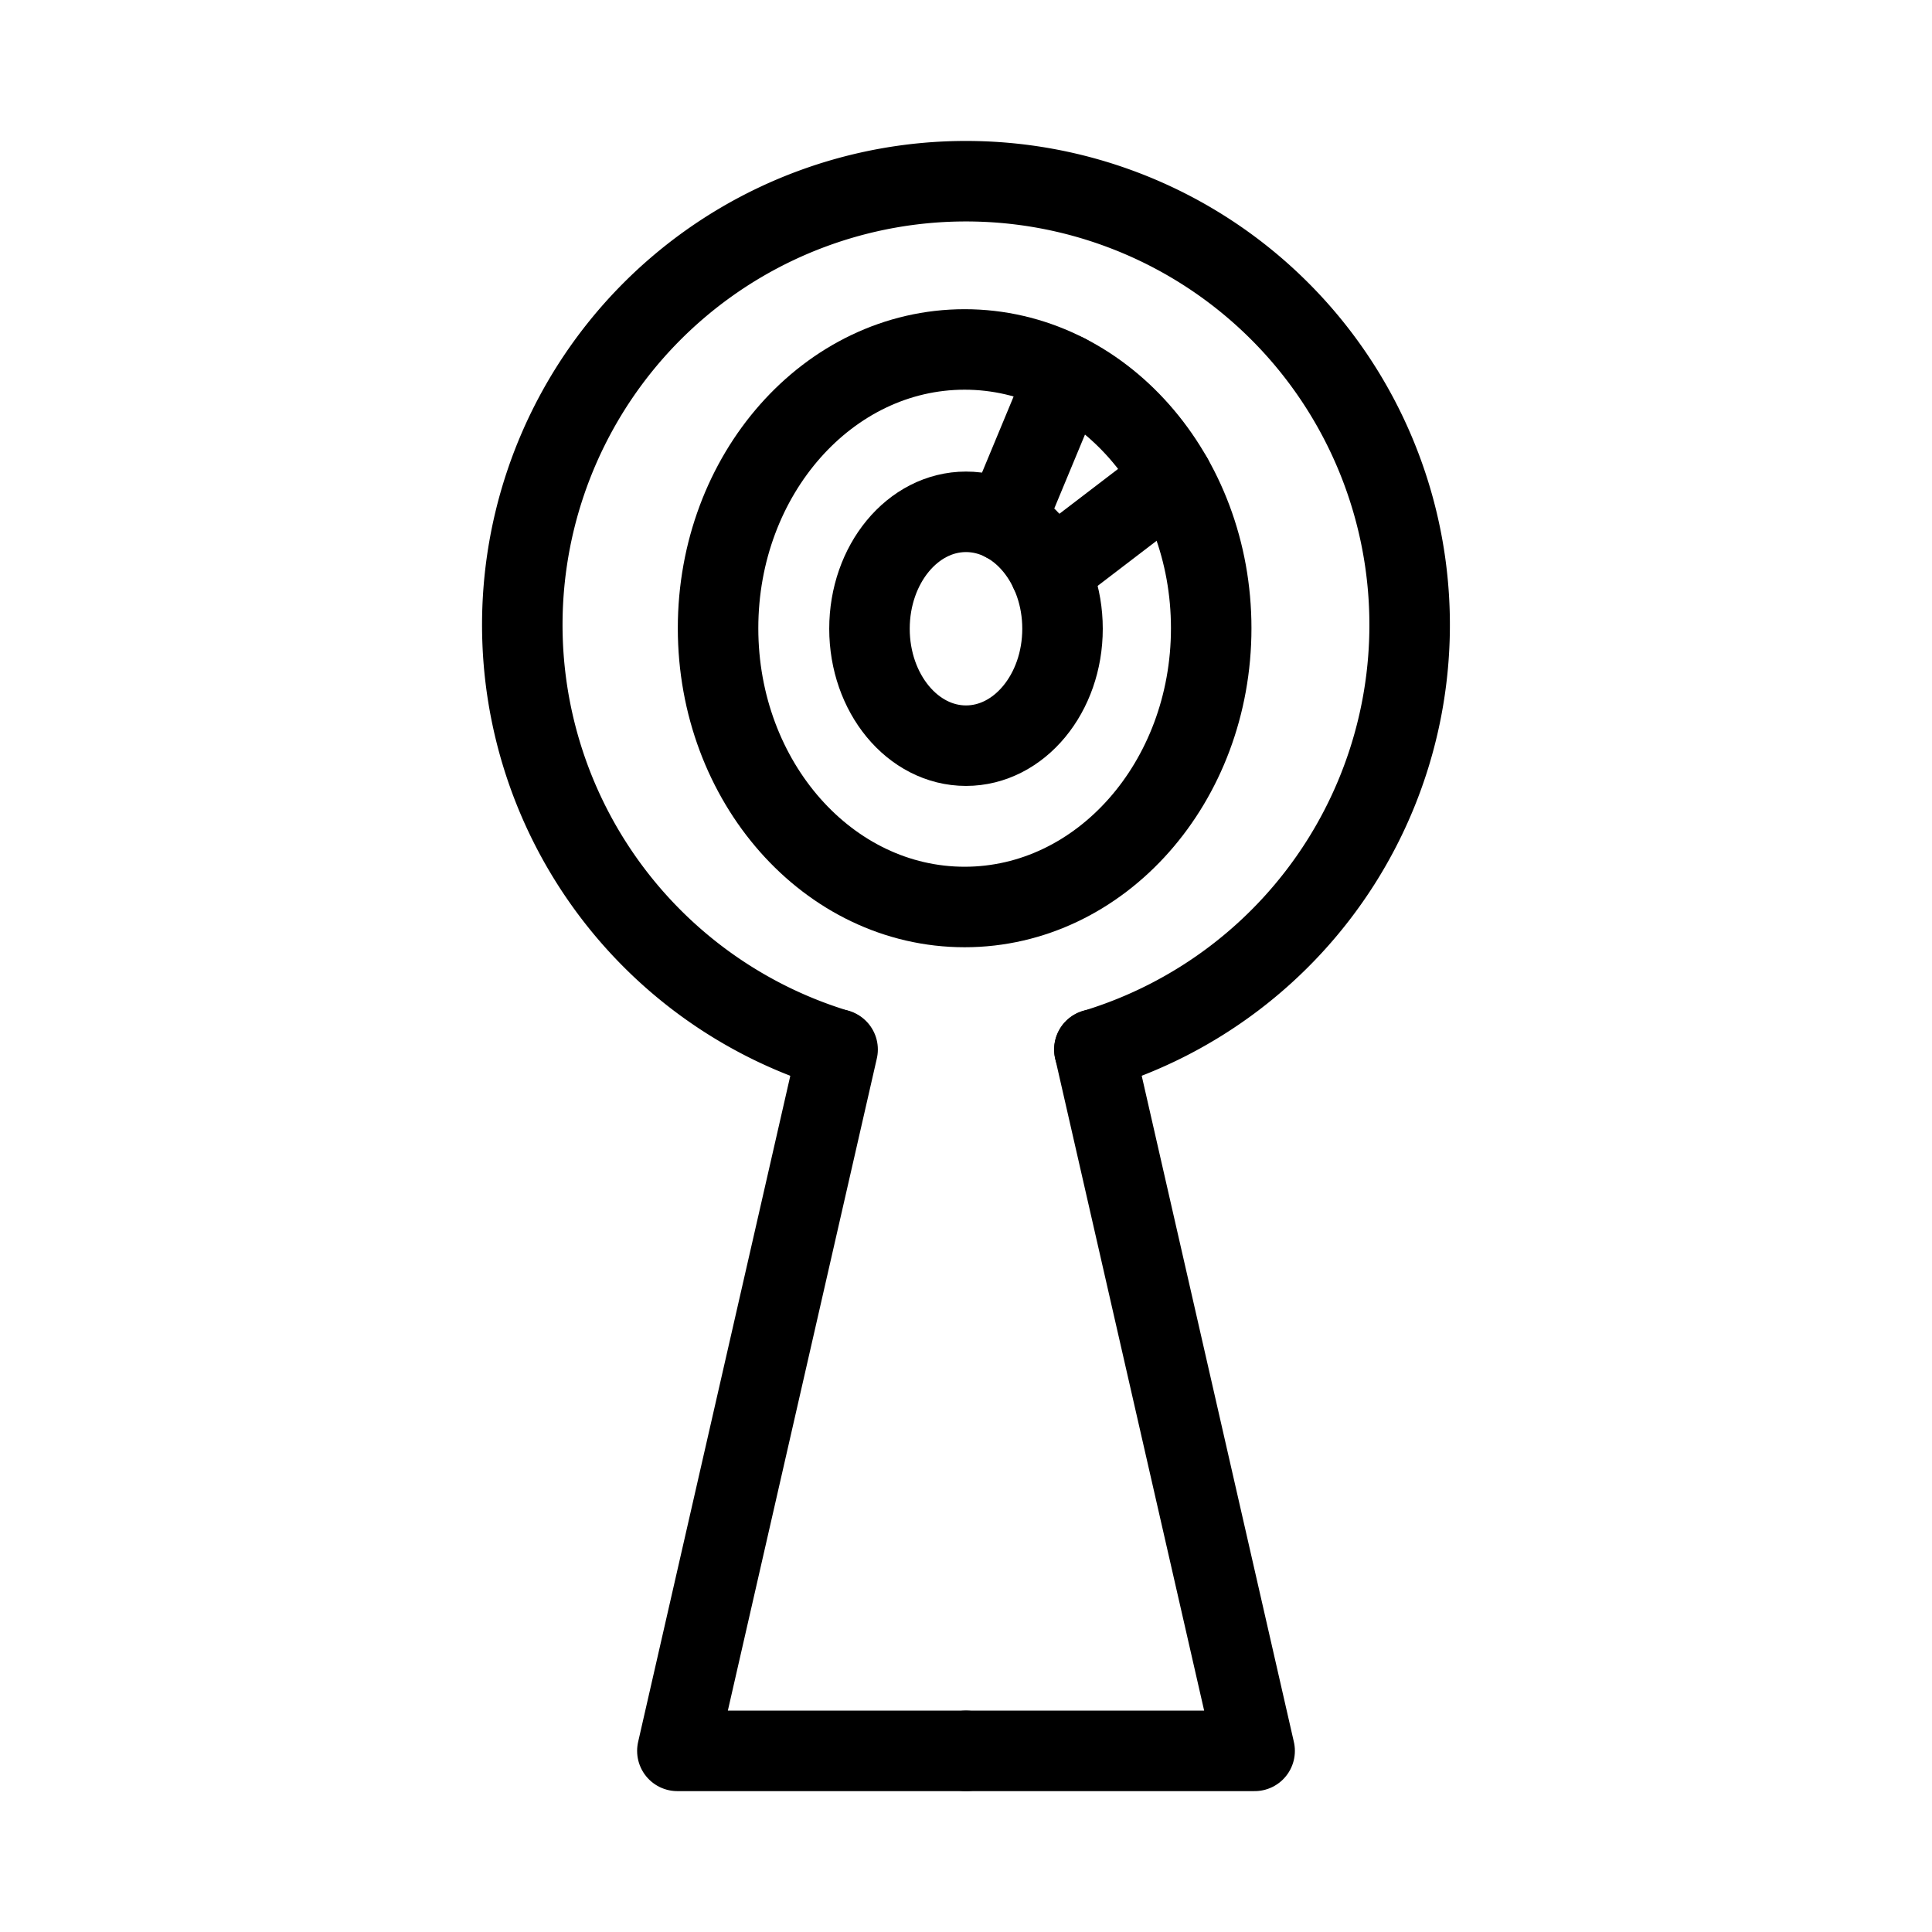 <svg xmlns="http://www.w3.org/2000/svg" viewBox="0 0 48 48"><defs><style>.a{stroke-width:2px;stroke-width:2px;fill:none;stroke:#000;stroke-linecap:round;stroke-linejoin:round;}</style></defs><ellipse class="a" cx="24" cy="15.621" rx="2.398" ry="2.905"/><path class="a" d="M24,43.5H16.829L20.81,26.074"/><path class="a" d="M20.779,26.067a11.023,11.023,0,1,1,6.411.009"/><path class="a" d="M24,43.5h7.171L27.192,26.081,27.19,26.074"/><ellipse class="a" cx="23.966" cy="15.608" rx="6.126" ry="6.926"/><path class="a" d="M24.972,12.966,26.495,9.3"/><path class="a" d="M26.091,14.199l3.036-2.321"/></svg>